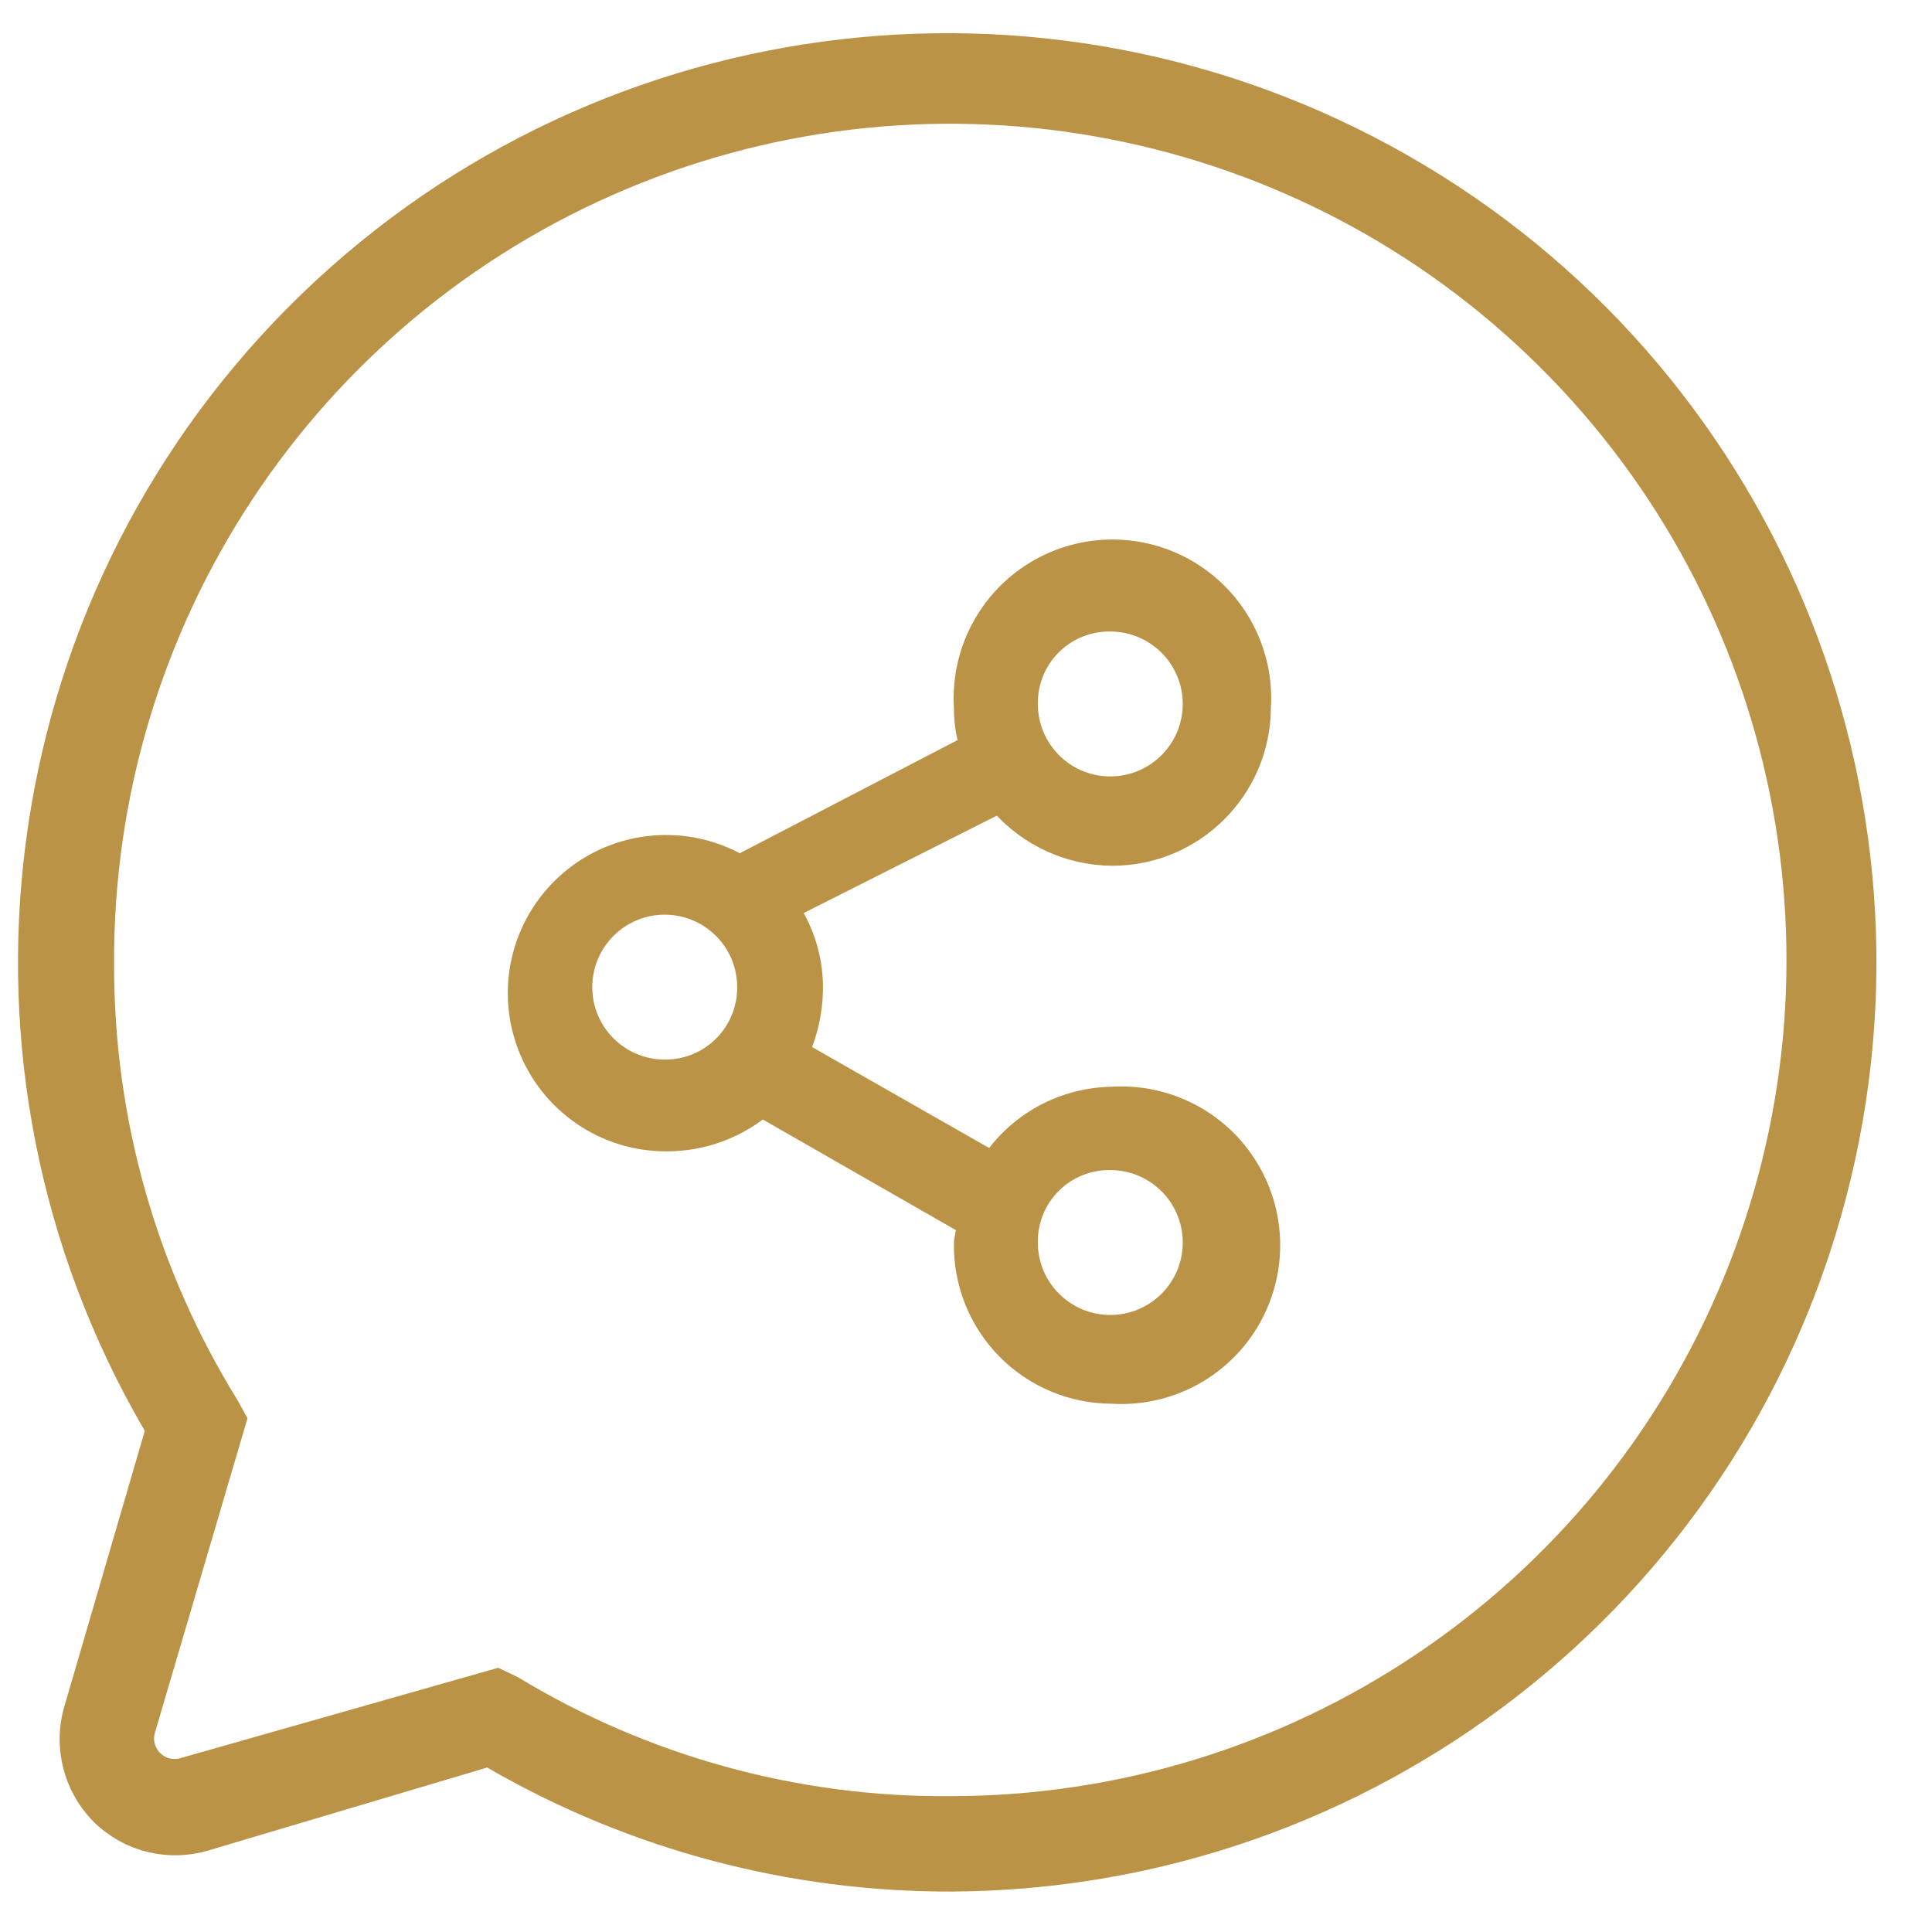 <svg xmlns="http://www.w3.org/2000/svg" width="32" height="32" viewBox="0 0 32 32">
  <g fill="#BA9347" stroke="#BA9347" stroke-width=".5">
    <path d="M16.05,20.58 C16.037,21.217 16.28,21.833 16.726,22.288 C17.172,22.744 17.783,23 18.42,23 C19.305,23.057 20.149,22.618 20.609,21.859 C21.069,21.101 21.069,20.149 20.609,19.391 C20.149,18.632 19.305,18.193 18.42,18.25 C17.663,18.261 16.957,18.632 16.52,19.25 L16.45,19.34 L13.17,17.47 L13.17,17.37 C13.299,17.073 13.37,16.754 13.38,16.43 C13.395,15.955 13.262,15.487 13,15.09 L13,15 L16.57,13.2 L16.63,13.27 C17.083,13.786 17.734,14.084 18.42,14.09 C19.731,14.09 20.794,13.031 20.8,11.72 C20.857,10.835 20.418,9.991 19.659,9.531 C18.901,9.071 17.949,9.071 17.191,9.531 C16.432,9.991 15.993,10.835 16.05,11.72 C16.048,11.916 16.075,12.112 16.13,12.3 L16.13,12.4 L12.28,14.4 L12.22,14.4 C11.356,13.899 10.27,13.993 9.505,14.637 C8.74,15.28 8.461,16.334 8.808,17.271 C9.154,18.209 10.051,18.828 11.05,18.82 C11.591,18.819 12.116,18.636 12.54,18.3 L12.61,18.24 L16.1,20.24 L16.1,20.33 C16.079,20.412 16.062,20.496 16.05,20.58 L16.05,20.58 Z M18.39,19.13 C19.191,19.13 19.84,19.779 19.84,20.58 C19.84,21.381 19.191,22.03 18.39,22.03 C17.589,22.03 16.94,21.381 16.94,20.58 C16.935,20.194 17.086,19.822 17.359,19.549 C17.632,19.276 18.004,19.125 18.39,19.13 L18.39,19.13 Z M18.39,10.21 C18.976,10.21 19.505,10.563 19.73,11.105 C19.954,11.647 19.83,12.271 19.415,12.685 C19.001,13.1 18.377,13.224 17.835,13 C17.293,12.775 16.94,12.246 16.94,11.66 C16.935,11.274 17.086,10.902 17.359,10.629 C17.632,10.356 18.004,10.205 18.39,10.21 L18.39,10.21 Z M11,17.8 C10.201,17.794 9.556,17.143 9.56,16.343 C9.564,15.544 10.214,14.898 11.013,14.9 C11.813,14.902 12.46,15.55 12.46,16.35 C12.463,16.737 12.309,17.109 12.035,17.382 C11.76,17.655 11.387,17.805 11,17.8 L11,17.8 Z"/>
    <path d="M3.38,30.41 L8.12,29 L8.23,29.08 C10.523,30.4 13.124,31.09 15.77,31.08 C22.619,31.043 28.59,26.413 30.331,19.789 C32.072,13.164 29.149,6.196 23.203,2.797 C17.257,-0.603 9.77,0.413 4.944,5.273 C0.119,10.134 -0.843,17.629 2.6,23.55 L2.67,23.66 L2.67,23.66 L1.31,28.32 C1.131,28.915 1.292,29.56 1.73,30 C2.164,30.427 2.796,30.584 3.38,30.41 L3.38,30.41 Z M2.32,28.65 L3.83,23.52 L3.72,23.32 C2.359,21.121 1.639,18.586 1.64,16 C1.599,10.288 5.009,5.116 10.275,2.902 C15.54,0.688 21.621,1.87 25.674,5.894 C29.728,9.919 30.952,15.991 28.776,21.272 C26.6,26.554 21.452,30 15.74,30 C13.175,30.021 10.654,29.328 8.46,28 L8.23,27.89 L3.06,29.36 C2.857,29.42 2.637,29.367 2.484,29.22 C2.331,29.073 2.268,28.856 2.32,28.65 Z"/>
  </g>
</svg>
